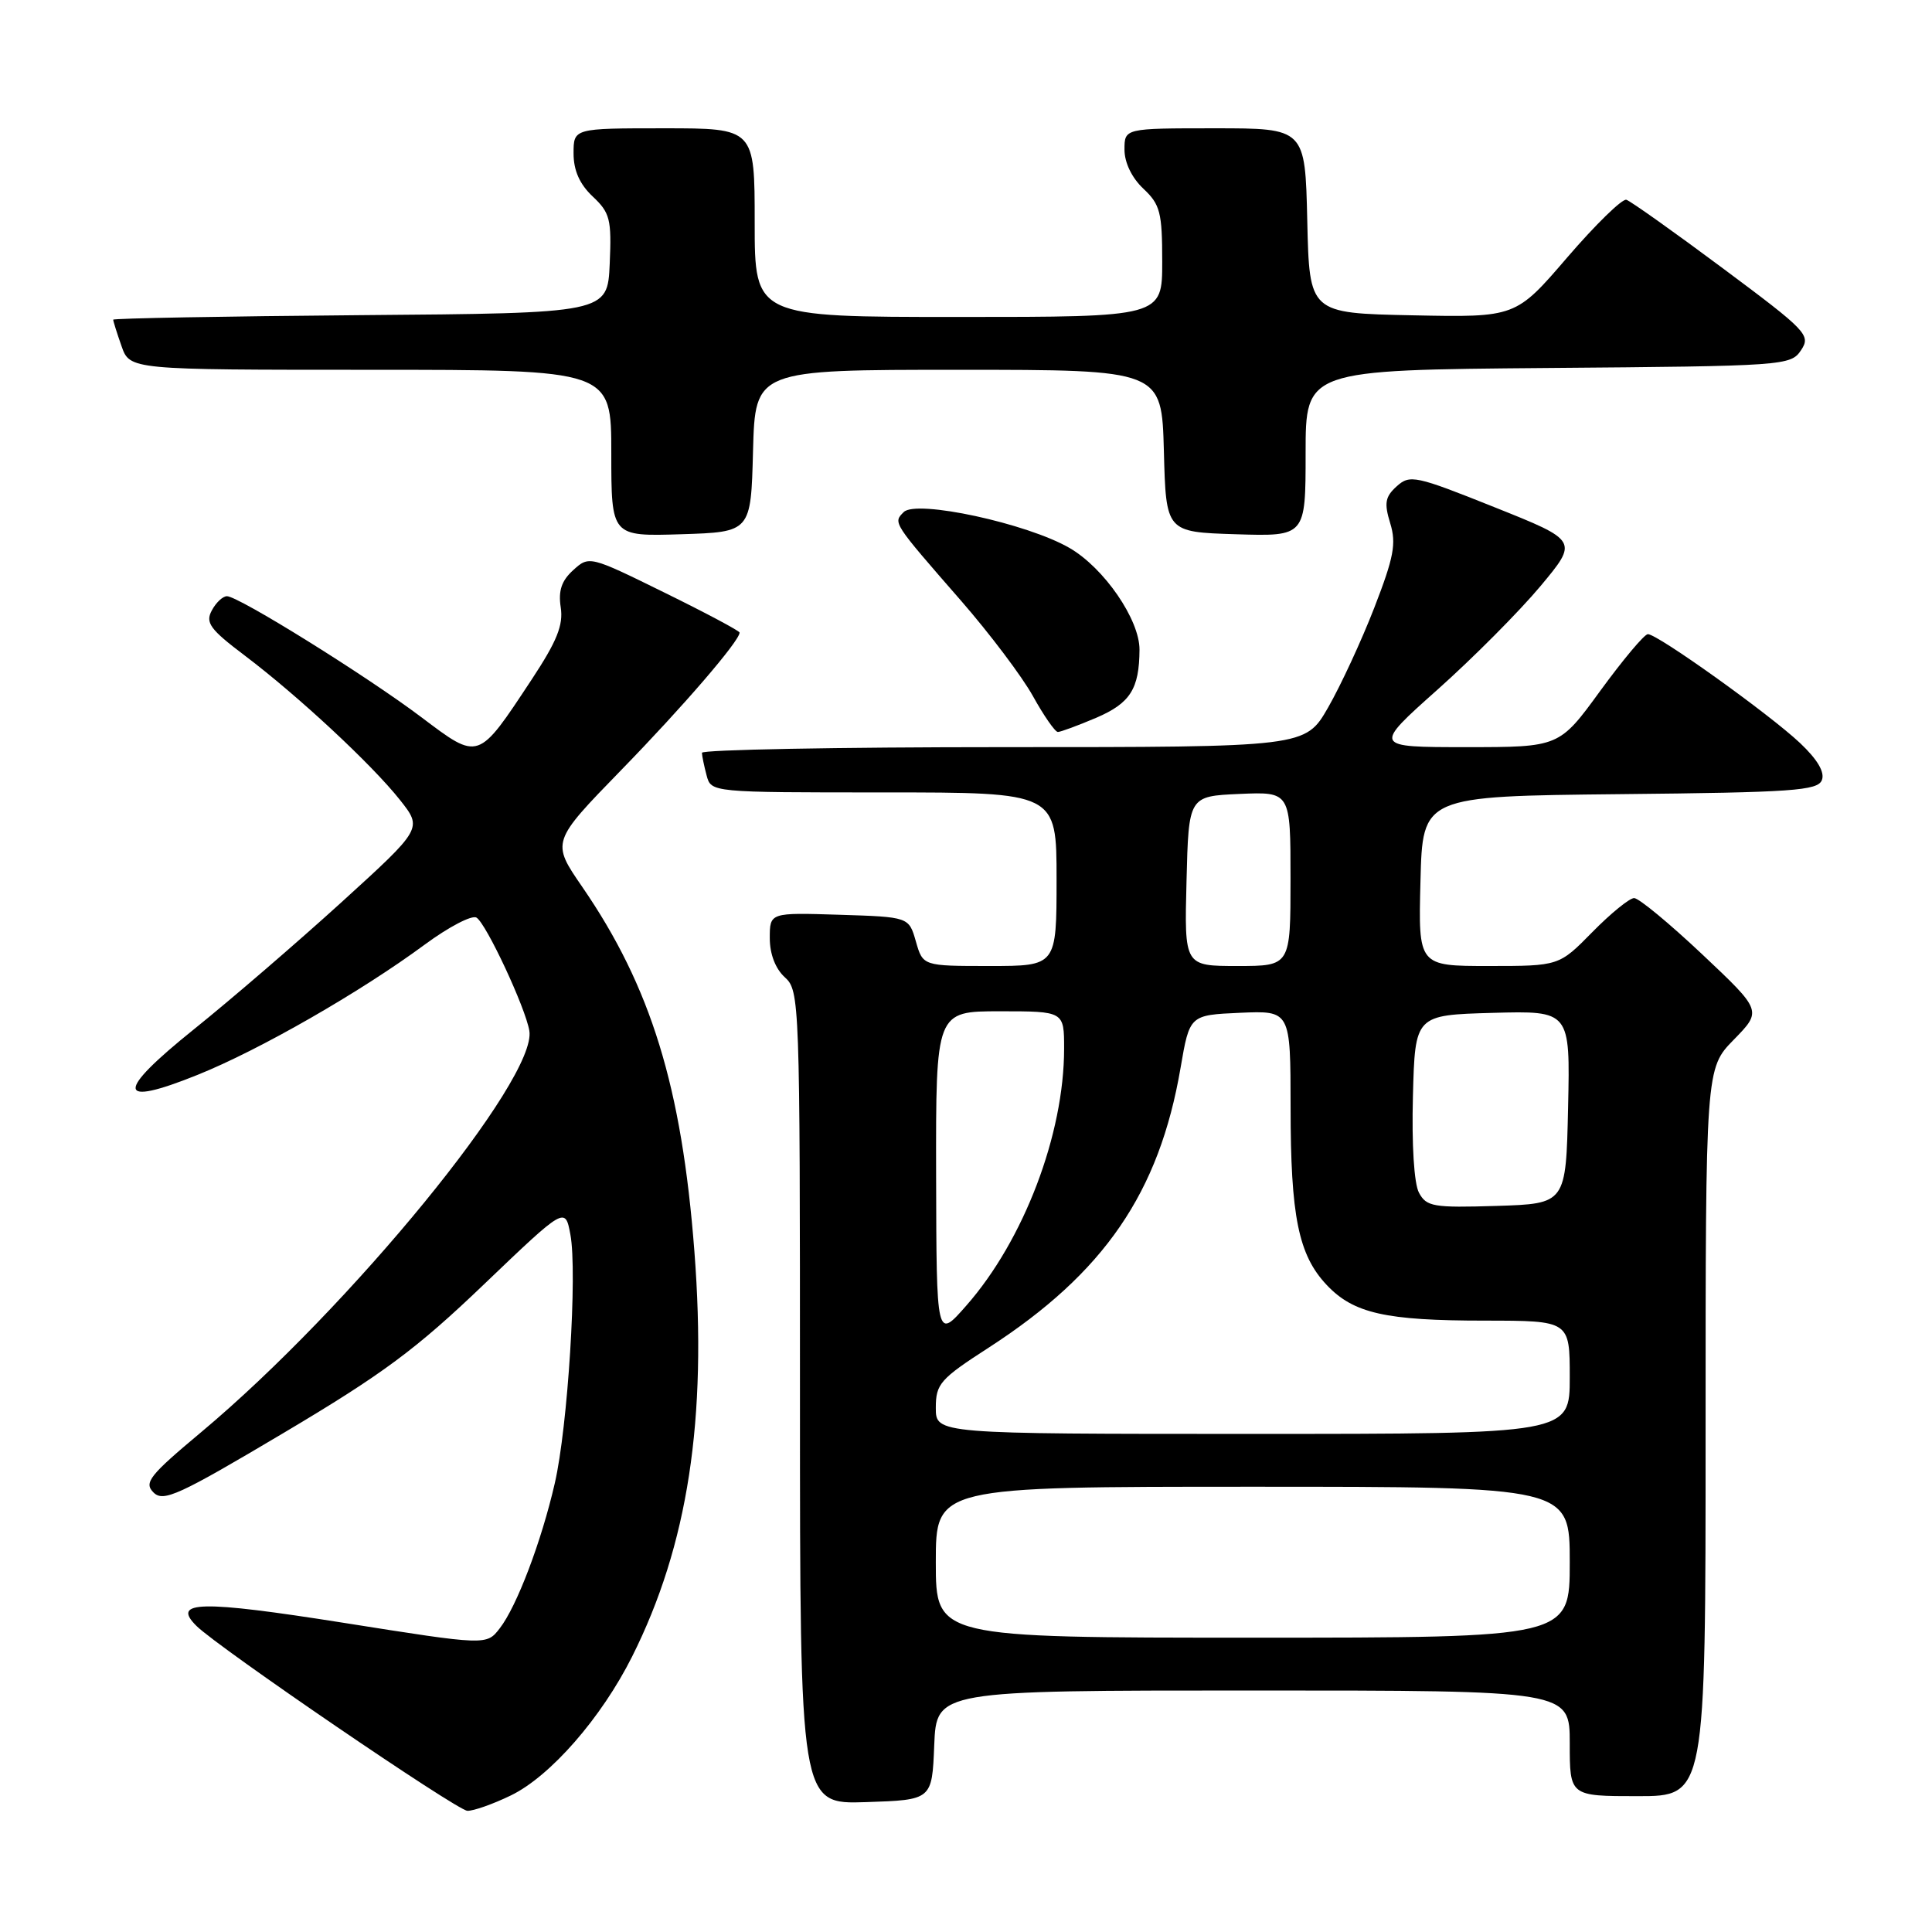<?xml version="1.0" encoding="UTF-8" standalone="no"?>
<!DOCTYPE svg PUBLIC "-//W3C//DTD SVG 1.1//EN" "http://www.w3.org/Graphics/SVG/1.1/DTD/svg11.dtd" >
<svg xmlns="http://www.w3.org/2000/svg" xmlns:xlink="http://www.w3.org/1999/xlink" version="1.1" viewBox="0 0 256 256">
 <g >
 <path fill="currentColor"
d=" M 67.68 237.91 C 72.92 235.38 79.70 227.61 83.76 219.50 C 91.16 204.74 93.72 188.06 92.01 165.80 C 90.34 144.03 86.26 130.77 77.16 117.53 C 73.05 111.56 73.05 111.56 82.32 102.03 C 90.58 93.55 98.00 84.92 98.00 83.82 C 98.00 83.60 93.52 81.21 88.04 78.52 C 78.15 73.65 78.06 73.63 75.96 75.54 C 74.41 76.94 73.96 78.27 74.30 80.48 C 74.66 82.83 73.80 84.96 70.45 90.04 C 63.29 100.88 63.50 100.81 55.84 95.04 C 48.53 89.53 31.60 79.00 30.07 79.00 C 29.52 79.00 28.61 79.85 28.06 80.90 C 27.19 82.51 27.83 83.39 32.40 86.84 C 39.47 92.18 49.27 101.29 53.00 106.00 C 55.99 109.78 55.99 109.78 45.25 119.55 C 39.34 124.92 30.56 132.48 25.74 136.35 C 15.23 144.79 15.38 146.78 26.19 142.42 C 34.40 139.12 47.78 131.44 56.30 125.15 C 59.46 122.82 62.54 121.21 63.14 121.59 C 64.43 122.38 69.63 133.52 70.14 136.58 C 71.21 142.90 46.43 173.22 26.68 189.75 C 19.79 195.51 19.04 196.46 20.34 197.76 C 21.64 199.07 23.68 198.13 37.58 189.87 C 50.73 182.06 55.15 178.78 64.12 170.19 C 74.89 159.89 74.89 159.89 75.58 163.59 C 76.52 168.59 75.24 189.08 73.51 196.55 C 71.74 204.26 68.48 212.85 66.22 215.76 C 64.47 218.03 64.47 218.03 45.52 215.03 C 26.54 212.03 22.66 212.11 26.04 215.45 C 28.97 218.35 60.54 239.89 61.93 239.94 C 62.72 239.97 65.31 239.06 67.68 237.91 Z  M 123.79 231.25 C 124.09 224.00 124.09 224.00 166.04 224.00 C 208.00 224.00 208.00 224.00 208.00 231.00 C 208.00 238.00 208.00 238.00 217.00 238.00 C 226.00 238.00 226.00 238.00 226.00 189.79 C 226.00 141.58 226.00 141.58 229.74 137.76 C 233.48 133.93 233.48 133.93 225.56 126.46 C 221.21 122.36 217.15 119.00 216.53 119.00 C 215.92 119.00 213.43 121.03 211.00 123.50 C 206.58 128.00 206.58 128.00 197.26 128.00 C 187.93 128.00 187.93 128.00 188.22 116.75 C 188.50 105.50 188.50 105.50 214.65 105.23 C 237.55 105.00 240.87 104.77 241.41 103.36 C 241.82 102.32 240.81 100.62 238.52 98.46 C 234.44 94.61 219.59 83.99 218.35 84.03 C 217.88 84.04 215.05 87.42 212.05 91.53 C 206.61 99.00 206.61 99.00 194.27 99.00 C 181.93 99.00 181.93 99.00 190.50 91.36 C 195.21 87.16 201.33 81.00 204.10 77.69 C 209.14 71.65 209.14 71.65 198.03 67.21 C 187.56 63.02 186.82 62.86 185.07 64.44 C 183.54 65.82 183.39 66.66 184.21 69.33 C 185.04 72.03 184.69 73.85 182.10 80.53 C 180.40 84.91 177.64 90.86 175.98 93.75 C 172.96 99.00 172.96 99.00 132.98 99.00 C 110.99 99.00 93.01 99.34 93.01 99.75 C 93.02 100.16 93.30 101.51 93.63 102.75 C 94.23 105.00 94.23 105.00 117.12 105.00 C 140.00 105.00 140.00 105.00 140.00 116.50 C 140.00 128.00 140.00 128.00 131.14 128.00 C 122.29 128.00 122.29 128.00 121.36 124.75 C 120.43 121.50 120.43 121.50 111.21 121.21 C 102.00 120.92 102.00 120.92 102.00 124.31 C 102.00 126.42 102.75 128.37 104.00 129.50 C 105.95 131.27 106.00 132.58 106.00 185.19 C 106.00 239.08 106.00 239.08 114.75 238.79 C 123.50 238.50 123.50 238.50 123.79 231.25 Z  M 145.28 95.10 C 149.76 93.17 150.96 91.29 150.99 86.09 C 151.01 82.11 146.30 75.26 141.72 72.61 C 136.10 69.35 121.42 66.18 119.75 67.85 C 118.32 69.28 118.25 69.17 127.37 79.63 C 131.14 83.96 135.42 89.63 136.87 92.24 C 138.31 94.84 139.80 96.98 140.17 96.99 C 140.53 96.99 142.83 96.14 145.28 95.10 Z  M 99.78 59.75 C 100.07 49.00 100.07 49.00 127.00 49.00 C 153.93 49.00 153.93 49.00 154.22 59.75 C 154.50 70.50 154.50 70.50 163.75 70.79 C 173.00 71.08 173.00 71.08 173.00 60.05 C 173.00 49.03 173.00 49.03 205.13 48.76 C 236.49 48.51 237.29 48.45 238.65 46.40 C 239.97 44.41 239.44 43.86 228.27 35.54 C 221.80 30.72 216.05 26.64 215.50 26.47 C 214.95 26.31 211.43 29.74 207.67 34.11 C 200.84 42.06 200.84 42.06 187.17 41.78 C 173.50 41.50 173.50 41.50 173.22 29.25 C 172.94 17.00 172.94 17.00 160.97 17.00 C 149.00 17.00 149.00 17.00 149.00 19.83 C 149.00 21.55 149.98 23.57 151.50 25.00 C 153.73 27.09 154.00 28.15 154.00 34.67 C 154.00 42.00 154.00 42.00 127.00 42.00 C 100.00 42.00 100.00 42.00 100.00 29.50 C 100.00 17.00 100.00 17.00 88.00 17.00 C 76.00 17.00 76.00 17.00 76.00 20.33 C 76.00 22.59 76.81 24.41 78.54 26.04 C 80.83 28.19 81.05 29.06 80.79 34.96 C 80.50 41.50 80.50 41.50 47.75 41.76 C 29.74 41.91 15.00 42.18 15.00 42.36 C 15.00 42.55 15.49 44.12 16.10 45.85 C 17.20 49.00 17.20 49.00 49.10 49.00 C 81.00 49.00 81.00 49.00 81.00 60.04 C 81.00 71.08 81.00 71.08 90.25 70.79 C 99.50 70.50 99.50 70.50 99.78 59.75 Z  M 124.00 207.00 C 124.00 197.00 124.00 197.00 166.00 197.00 C 208.00 197.00 208.00 197.00 208.00 207.00 C 208.00 217.00 208.00 217.00 166.00 217.00 C 124.00 217.00 124.00 217.00 124.00 207.00 Z  M 124.00 186.55 C 124.00 183.37 124.56 182.73 131.02 178.56 C 146.32 168.66 153.60 158.04 156.43 141.50 C 157.63 134.50 157.63 134.50 164.31 134.20 C 171.00 133.91 171.00 133.91 171.01 146.70 C 171.01 161.19 172.05 166.29 175.79 170.26 C 179.34 174.03 183.59 174.99 196.75 174.99 C 208.00 175.00 208.00 175.00 208.00 182.50 C 208.00 190.00 208.00 190.00 166.00 190.00 C 124.00 190.00 124.00 190.00 124.00 186.55 Z  M 124.04 155.75 C 124.00 134.00 124.00 134.00 132.50 134.00 C 141.00 134.00 141.00 134.00 141.00 138.95 C 141.00 150.30 135.66 164.34 128.04 173.00 C 124.09 177.50 124.09 177.50 124.04 155.75 Z  M 188.02 158.04 C 187.37 156.83 187.05 151.66 187.22 145.25 C 187.50 134.50 187.50 134.50 197.78 134.21 C 208.06 133.93 208.06 133.93 207.78 146.71 C 207.50 159.50 207.50 159.50 198.30 159.79 C 189.92 160.05 189.01 159.89 188.02 158.04 Z  M 157.22 116.75 C 157.50 105.50 157.50 105.50 164.25 105.20 C 171.00 104.91 171.00 104.91 171.00 116.45 C 171.00 128.00 171.00 128.00 163.97 128.00 C 156.93 128.00 156.93 128.00 157.22 116.75 Z "/>
</g>
</svg>